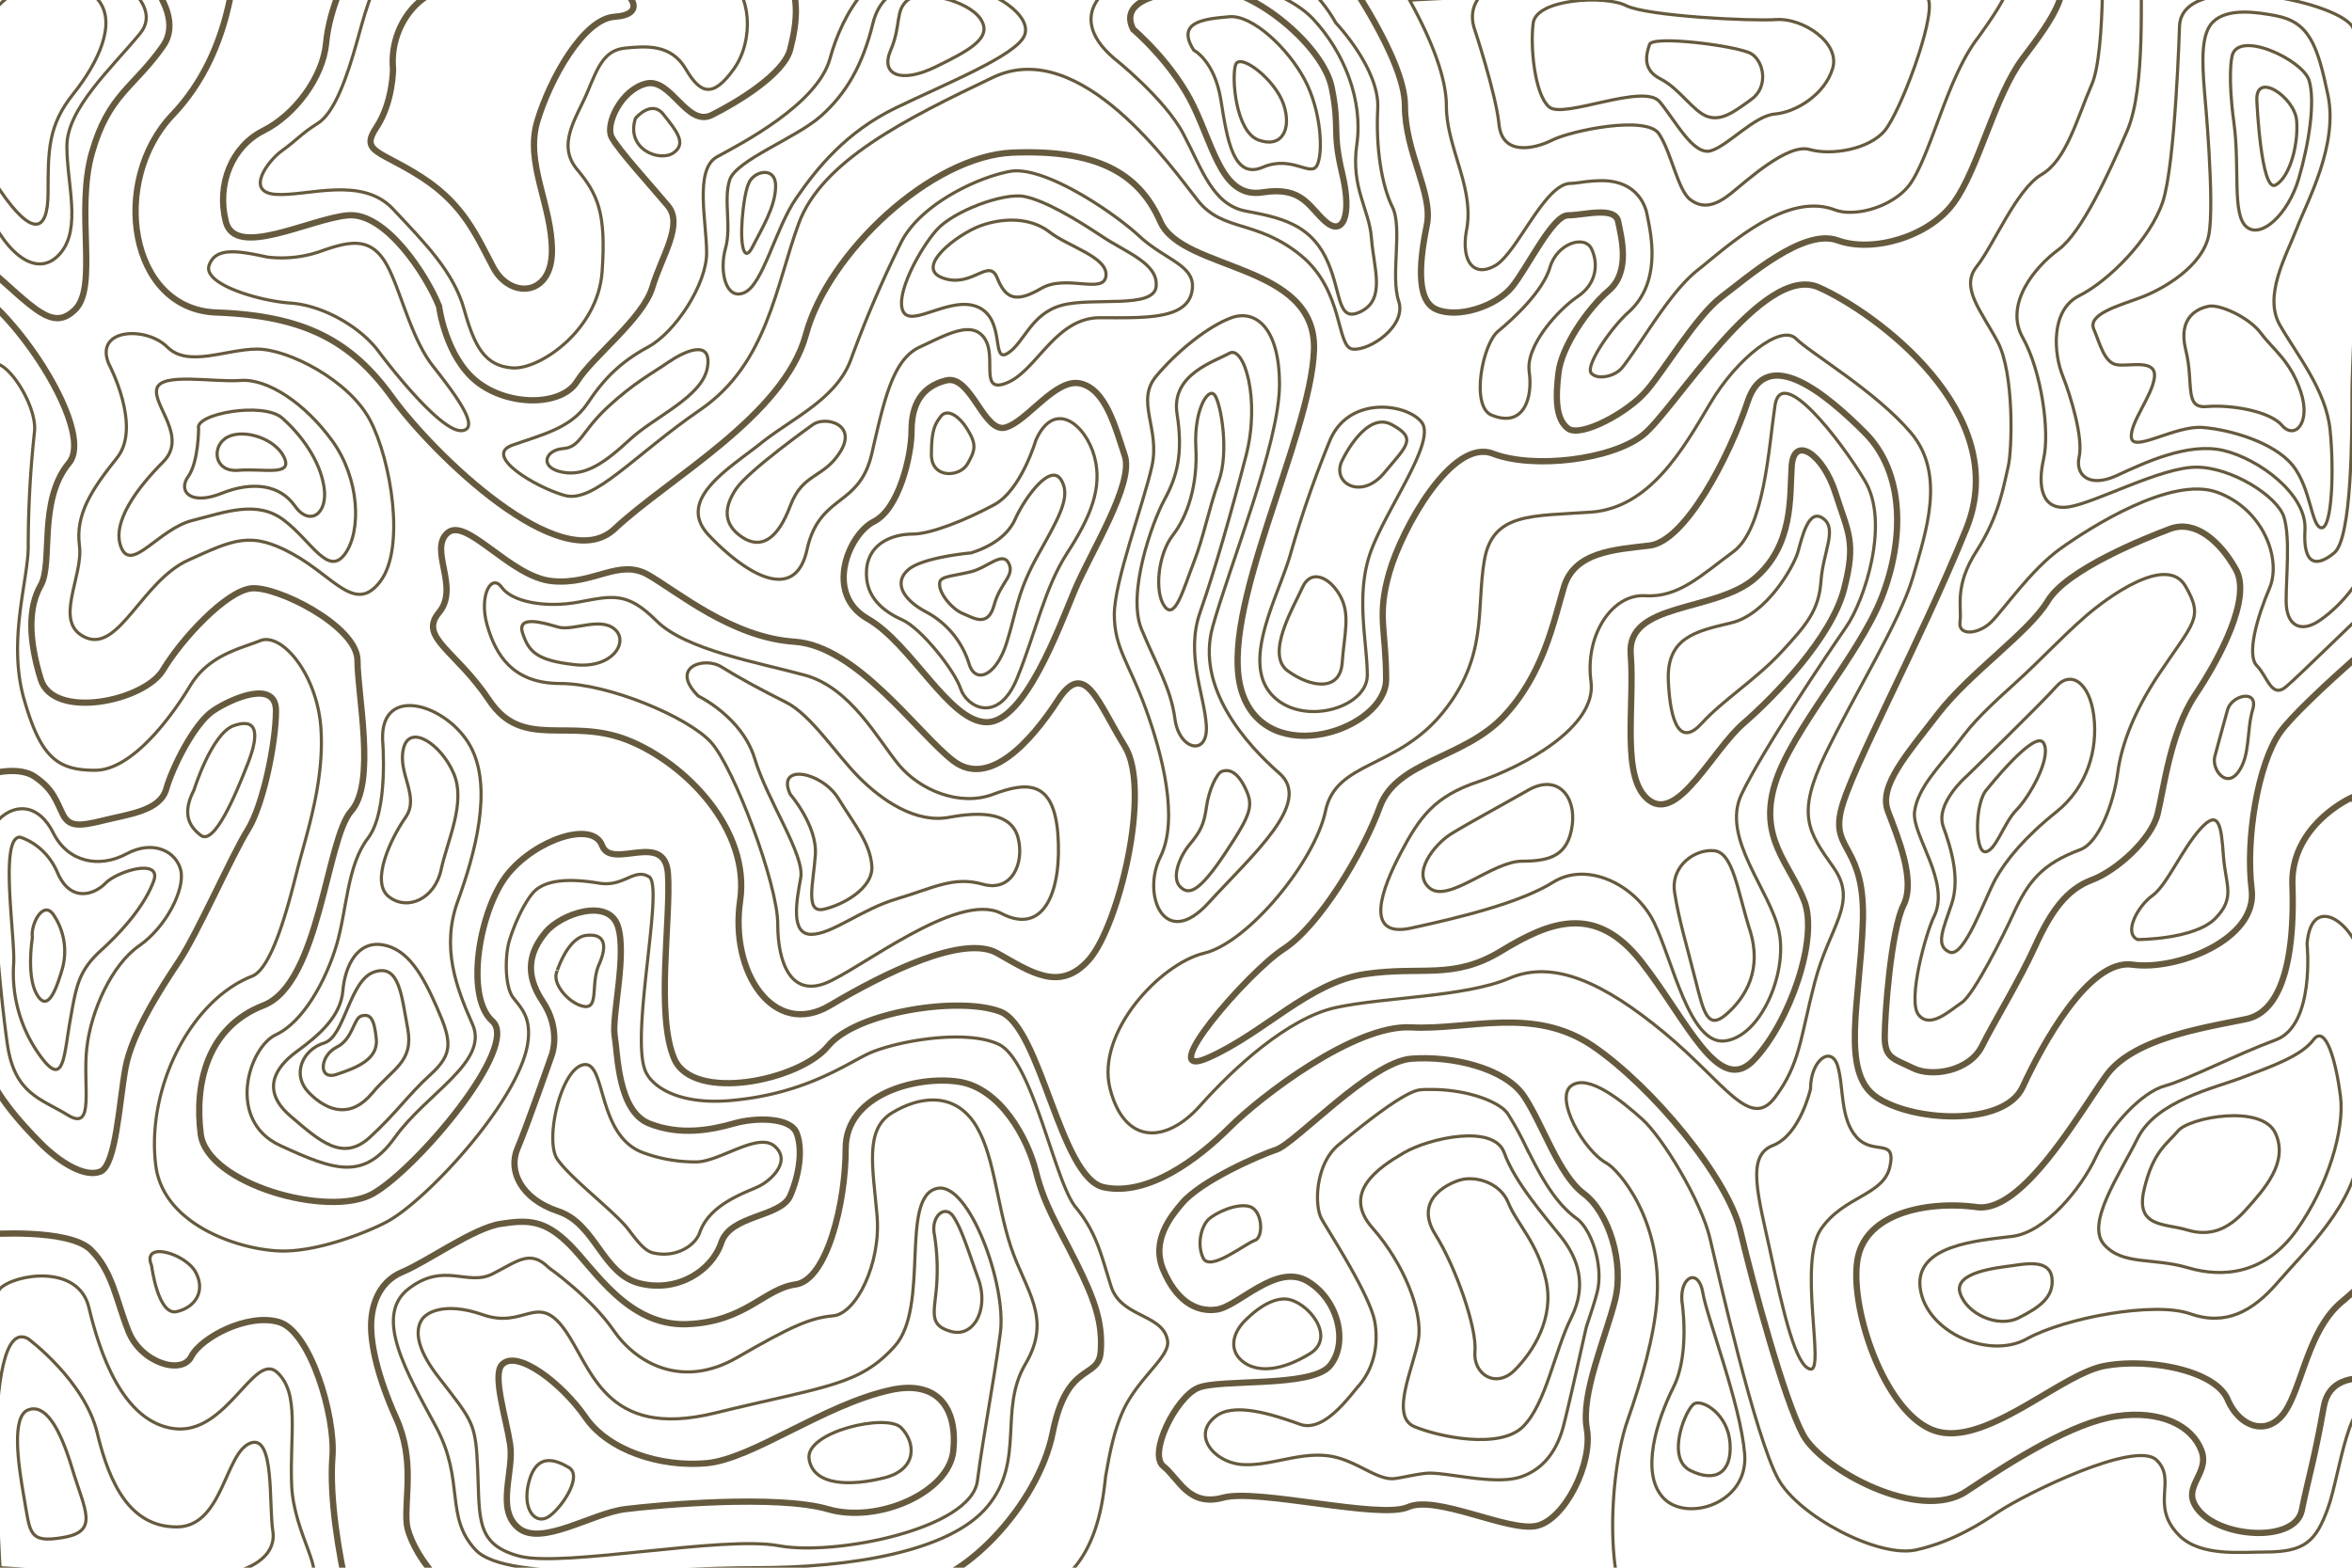 <svg xmlns="http://www.w3.org/2000/svg" xmlns:xlink="http://www.w3.org/1999/xlink" viewBox="0 0 750 500"><defs><style>.cls-1,.cls-2,.cls-4,.cls-5{fill:none;}.cls-2{opacity:0;}.cls-3{clip-path:url(#clip-path);}.cls-4,.cls-5{stroke:#665a3e;stroke-miterlimit:10;}.cls-4{stroke-width:2px;}</style><clipPath id="clip-path"><rect class="cls-1" width="750" height="500"/></clipPath></defs><g id="Слой_2" data-name="Слой 2"><g id="BACKGROUND"><rect class="cls-2" width="750" height="500"/></g><g id="OBJECTS"><g class="cls-3"><path class="cls-4" d="M76-25.33c-.67,12-1,41-21,62s-14,62,14,63,43,9,56,27,54,58,71,42,54-36,61-62,40-57,66-58,40,6,47,22,50,13,49,41-31,84-23,109,46,12,46-4-3-20,1-34,20-43,33-38,38,2,48-6,38-55,56-47,62,40,47,77-37,77-40,90,8,11,7,36-7,47,4,55,41,10,47-3,21-41,35-39,40-8,38-24,2-40,9-50,44-41,44-41v-229s-295.37,7.92-501,11c-45.27.68-80.2-18.12-112.67-18.67C111.29-44.77,76.67-37.33,76-25.33Z"/><path class="cls-4" d="M-18.67,90C-6,82.67,32,135.67,22,147.67s-5,32-9,39-4,17,0,30,33,7,39-3,20-25,28-26,34,12,34,23,6,39-2,48-10,55-28,62-22,25-20,41,41,27,55,19,47-47,38-55-4-36,5-47,27-17,30-9,20-5,21,9-4,45,2,59,40,7,49-4,42-16,55-11,19,53,33,56,30-9,40-19,40-33,58-32,39-7,58,6,43,42,47,59,14,54,20,65,37,28,52,18,34-22,48-24,24,3,27,11-8,12,0,20,30,9,32-1,4-16,7-33,30-5,30-5v103H-30S-31.33,97.34-18.67,90Z"/><path class="cls-5" d="M352.66,470.28c.87-4.52,2.43-15.45,7-23.28,5.19-8.9,13.37-14.73,12.66-19.33-1.33-8.67-14.8-7.35-18-17.34S349.81,393.28,343,385s-13.7-47-24.67-52-34-.67-42,3.33S255.67,349,233,351c-16.28,1.44-25-4.21-27.19-9.39-4.9-11.43,6-58.95,1.19-61.94s-8,3.33-16,2S173.83,280,169.74,285c-3.05,3.73-6.07,10.67-7.4,15.33s-1.39,14.39,1.3,17.86,5.55,6.15,4.78,13.56c-1.88,18-31.34,50.1-44.46,57.6C119.33,392,103,399,90.34,399s-38.22-7.74-40.67-27.33C46.59,347,60.82,319,80.38,311.35c6.48-2.53,11.6-22.74,14.35-33.6,2.9-11.48,8.76-28.22,7.61-45.42s-12.47-30.71-19.34-28S66.48,209,60.58,218.81s-18.47,26.86-30.24,26.86c-12,0-17.34-4-22.67-22.67S9,185.1,9,174.33a340.69,340.69,0,0,1,2-36.66c.94-8.76-9.95-24.92-14-21.13S-19.6,536.67-19.6,536.67s254.47-5.89,348.6-28.34C351.19,503,351.89,474.27,352.66,470.28Z"/><path class="cls-4" d="M104,13.67c-1,11-10,23-20,28s-15,17-12,29,27-1,39-2,25,19,29,29c0,0,2,16,12,24s27,8,32,0,21-20,24-30,10-20,5-26-16-18-18-22,3-15,11-17,13,14,21,10,23-13,25-21,4-19-4-28-123.33-7.67-130-4S105,2.67,104,13.67Z"/><path class="cls-4" d="M176,336.33s3-8-3-17-4-16,1-22,20-11,23-2-2,29-1,35,1,24,11,28,20,2,27,0,18-2,20,3,1,13-2,20-19,6-22,15-14,16-26,13-14-19-26-23-16-13-13-20S176,336.33,176,336.33Z"/><path class="cls-5" d="M211.67,400a14.87,14.87,0,0,1-3.42-.41c-2.57-.61-4.68-3.26-7.92-7.53-4.14-5.46-18.66-16.43-22.66-22.43s1.14-28.76,8.42-30.05,4.1,22.42,18.84,28a48,48,0,0,0,17.08,3c7.45,0,19.66-9.64,25-5s-.84,10.62-4.75,12.64-15.81,5.45-19.12,14.86C222,396.5,217.54,400,211.67,400Zm-34-90.37S181,299,187,298.33s6.67,3.34,4,9.34,0,14-4.66,13.33S175.67,313.67,177.67,309.67Z"/><path class="cls-4" d="M428-9.33s20,28,20,43,9,28,7,38-4,24,3,27,19-1,24-7,13-23,18-23,15-3,16,2,4,16-3,22-15,18-16,26-1,15,3,18,19-5,25-12,16-24,24-30,26-22,37-18,29-1,37-12,13-34,22-46,20-26,6-32S427-10.33,428-9.33Z"/><path class="cls-5" d="M507.41,119c-1.93-2.31,6.1-14.24,11.86-19.41,10.35-9.29,7.41-23.85,6.16-30.06-.08-.4-.15-.78-.22-1.12-.48-2.53-3-10.8-14.55-10.8a51.62,51.62,0,0,0-6.58.55c-1.2.16-2.56.33-3.2.33-8.38,0-17.12,22.37-24.21,26.28s-10.8-1.88-9-11.5c1.44-7.53-.8-15-3-22.23-1.7-5.66-3.45-11.52-3.45-17.25,0-10.19-6.08-23.54-11.73-33.75,32.06-1.7,107.69-4.83,156-4.83,26.67,0,33,1,34.28,1.35l.21.11c-.79,3.57-6.26,11.2-9.31,15.45L630,13c-5.18,7.23-8.81,17-12.33,26.4-2.74,7.36-5.58,15-8.5,19.17-3.61,5.21-11.87,9.14-19.2,9.14h0a13.75,13.75,0,0,1-4.83-.76,19.09,19.09,0,0,0-6.82-1.22c-12.11,0-25.13,10.71-33.74,17.79-1.2,1-2.27,1.87-3.2,2.6-6.12,4.8-12.25,13.92-17.67,22-2.46,3.65-4.79,7.11-6.46,9.15C515,120.09,509.34,121.29,507.41,119Z"/><path class="cls-5" d="M470,8.67s7,21,8,31,11,8,17,5,30-8,34-2,6,18,10,21,8,2,13-2,18-16,25-14,19,0,24-6S617,6.33,615,0,484.5-8.33,478.5-5.83,468,1.67,470,8.67Z"/><path class="cls-5" d="M488.9,7.36c-1,7.81.51,22.87,5.1,26.77s30.13-7.81,35.24-1.67S540,49.75,545.58,48.08,559.36,36.92,566,36.36s15.83-6.13,18.38-14.5-9.7-16.18-17.87-15.62-41.36-1.11-48-4.46S489.92-.45,488.9,7.36Z"/><path class="cls-5" d="M526,14.17c-1,3-2.5,8,3.5,11s10.5,10.5,15,12,8.5-1.5,14-5.5,4-12,0-14.5S527,11.17,526,14.17Z"/><path class="cls-4" d="M653,191.67c-6,10-25,23-35,36s-19,23-16,31,9,22,5,30-6,35-6,42,3,7,9,10,18,1,22-7,12-21,17-32,10-18,18-21,19-13,21-21,4-26,12-38,18-31,13-40-13-16-21-13S659,181.67,653,191.67Z"/><path class="cls-5" d="M611.81,323.7c-3.71-4.54,2.4-26.37,4.86-31.28,5.53-11.05-7.07-26-6.17-33.51s8.27-14.9,12.62-20.46c1.09-1.4,2.21-2.83,3.34-4.31,4.2-5.45,10.57-11.23,16.73-16.81,7.44-6.75,14.34-14.22,21.63-20.58s26.1-20.1,32.06-9.82,2.63,11.44-8.5,28.14c-7.25,10.87-11.78,21.59-13.09,31.41s-6,22.3-11.95,24.51c-12.14,4.55-16.57,10-21.42,20.64-2.83,6.21-12.44,25.52-16.36,28.14S615.52,328.24,611.81,323.7Z"/><path class="cls-5" d="M627,247.67s-10,8.66-7.33,16,5.33,16.66,2.66,24.66-5.33,13.34-.66,15.34,11.33-17.34,14.66-23.34S645.67,267,655.67,259s13.33-20,12-30.67-7.33-14.66-12-9.33S627,247.67,627,247.67Z"/><path class="cls-5" d="M633.67,251.67s15.33-19.34,18-14.67S647,254.33,643,258.33s-6.67,13.34-10,13.34S629.67,255.67,633.67,251.67Z"/><path class="cls-5" d="M681.67,299.67s18,0,24.66-6.67,3.34-10.67,2.67-20-1.33-15.33-7.33-8.67-10.67,18-15.34,21.34S677,297.67,681.67,299.67Z"/><path class="cls-5" d="M706.33,241s2.67-10,4-14.67,10-6.66,8,0-.66,14.67-4.66,20S705,245,706.33,241Z"/><path class="cls-5" d="M640.33,149c-1.33,5.33-2.66,15.33-10,26.67s-4.66,18-5.33,22.66,6,4,10,0,12.67-16.66,22-23.33,35.33-23.33,50-18,20.67,21.33,16.67,30.67-7.34,21.33-4,24.66S724.33,223,729,219s17.33-16.67,26.67-25.33,6.66-25.34,6.66-40.67V-22.33h-92S671.67,16.33,667,27s-8,24-16,28.67S635.67,78.33,630.33,85s1.34,14,6.67,24S641.67,143.67,640.33,149Z"/><path class="cls-5" d="M683-10.33c-.67,8,1.33,38-4.67,52s-14.66,32.66-22,38S639,97,645,107.67s8.67,30,6.67,38.66-.67,16.67,8,15.34S689,149,700.33,149s26,9.33,28,16,.67,18.67.67,26.67,4.67,10,10,6.66,15.33-12.66,17.33-24.66,0-181.34,0-181.34S683.67-18.33,683-10.33Z"/><path class="cls-5" d="M695,8.33s-1.33,44-5.33,56-17.34,25.34-26.67,30-8,18.67-5.33,25.34,6.66,20,5.33,26,3.33,10,12,6,22.67-10.67,34-8,26.67,14,26,25.33,3.67,12,9.33,7.33S750,138.33,750,125s5.67-108.33,0-116.67S695.67-9.67,695,8.33Z"/><path class="cls-5" d="M703,29.67S706.33,65,704.33,75s-14.66,17.33-22,20-16.66,5.33-14.66,10S671,115.67,675,116.33s12.67-2,12,4-8,14.67-7.33,19.34,14-4,22.66-3.34S725,141,731,148.33s6,20,9.33,20,4-18.66,2.67-31.33-10.67-24-16-33.33,2-22,5.33-30.67,13.34-26.67,10-42.67S736.33,7,725.67,5c-5.92-1.11-15.33-2.6-20,2C701.91,10.7,702.11,19,703,29.67Z"/><path class="cls-5" d="M711.67,18.33s-1.34,6,.66,20.67-.66,29.33,4,33.33S729.67,68.33,733,57s5.33-24.67,3.33-31.33S713,9,711.67,18.33Z"/><path class="cls-5" d="M719.67,32.33s1.33,29.34,6,26.67,7.33-13.33,6.66-20.67S719,22.33,719.67,32.33Z"/><path class="cls-5" d="M704.33,97.67c-3.33.66-10,3.33-7.33,14s-.67,18.66,6.67,18,20,1.33,24,6,9.33-.67,6-10.67S725,111.67,721,106.33,707.67,97,704.33,97.67Z"/><path class="cls-4" d="M750,254.33s-19.67,8.67-19,28-2,40-14.67,42.67-36,6-44.66,18S645,387,630.33,385s-35.33,1.33-38,16.67S601,451,617,456.33s40-18,54-20.66,35.33,1.33,39.33,10.66,13.34,12,18.67,3.34,7.33-26,18-34.67a135.78,135.78,0,0,0,19.33-20S755.67,256.33,750,254.33Z"/><path class="cls-5" d="M735.67,301s2.66,26-10,30.67-28,12.66-35.34,14.66S673,359,668.33,369s-16,24-26.66,25.33S610.33,397,612.33,411s22,22.67,34,16,40.67-12,52-8,20-.67,28-10,25.34-25.33,26-42.67,3.67-48.66.67-60.66S737,285,735.67,301Z"/><path class="cls-5" d="M737.67,331.67c-4,5.33-14,8.66-22.67,12S687.67,351,681.67,363,665,390.33,671,397s15.33,4,26.67,7.33,24.66,2,34.66-12,15.34-32,14-42.66S741.67,326.33,737.67,331.67Z"/><path class="cls-5" d="M641.67,403.67c-4.67.66-18.67,2-16.67,8.66s12,11.34,18.67,8,11.33-6.66,10.66-12.66S646.33,403,641.67,403.67Z"/><path class="cls-5" d="M694.53,360.68c-3.6,4.31-7.94,6.46-10.82,18.67s6.49,10.77,13.71,12.93,13,0,18.77-6.47,13.71-15.08,9.38-24.41S698.14,356.37,694.53,360.68Z"/><path class="cls-5" d="M757.67,449c-8.67-6.66-11.48,21.37-15.34,32s-7.35,14-20,14c-7.8,0-20.63,1.51-27.4-5.26-9.58-9.58-.59-17.63-7.26-24.07S646.23,476.18,637,482.33c-4.69,3.13-14,9.34-26,12s-37.52-10.78-44-22.66c-7.41-13.58-19.19-65.91-21.73-76.71-2.77-11.75-14.94-32-21.6-38S506.33,342.33,501,346.33,505,367,512.33,371c3.65,2,18,18,16,44-.87,11.36-4.91,25.43-9.4,38.21-5.79,16.48-8.23,56.79,4.74,67.12S761,536.67,761,536.67,766.33,455.67,757.67,449Z"/><path class="cls-5" d="M536.33,415s2.67,16.67-2.66,27.33-10.67,27.34-3.34,35.34,27.34,2,26-14-12-43.34-13.33-51.34S535.67,407,536.33,415Z"/><path class="cls-5" d="M540.33,447.67C537.67,449,531,465,539,469s13.33.67,12.67-8.67S543,446.33,540.33,447.67Z"/><path class="cls-4" d="M377,383.67c6-7,24-15,30-17s30-28,43-29,30,3,36,12,11,25,19,31,13,22,10,34-11,30-9,41-7,29-16,31-32-10-41-6-48-6-59-3-14-6-19-10,4-22,11-25,36,0,42-7,3-21-7-27-22,8-29,9-13.13-3.33-17.07-12.67S373.42,387.84,377,383.67Z"/><path class="cls-5" d="M400.1,395.63c2.93-.93,2.52-9.57-1.6-10.8s-10.94,2-13.16,4.11-3.82,7.89-1.65,12.34S397.18,396.57,400.1,395.63Z"/><path class="cls-5" d="M485.06,471c7.94-2.71,11.75-9.55,13.46-16.07,2.45-9.42,7.08-31,7.42-32,1.31-3.93,2.55-7.64,3.34-10.72,2.17-8.4-1.83-20.18-6.51-23.57-7.28-5.29-11.83-14.28-16.23-23a98.88,98.88,0,0,0-5.79-10.48c-2.55-3.7-12.62-7.69-24.45-7.69-1.15,0-2.27,0-3.35.12-5.28.39-19.89,12.42-26.12,17.55-7.29,6-7.7,18.79-5.61,23.19,1.35,2.85,15.69,24.41,17.2,33.41,1.29,7.71-.63,15.14-5.27,20.38-2.93,3.31-10.94,14.83-18.52,12.16S394,447,387.78,451.67c-8.08,6.08-.43,14.86,8.39,15.43s18-4,27.41-2.77c8.34,1.08,14.73,7.3,20.36,7.3,2,0,8.7-1.79,12-1.79C462.58,469.84,477.11,473.75,485.06,471Z"/><path class="cls-5" d="M396.33,421.91s7.34-8.33,14-7.57,16,12.12,7.34,17.42-16,6.06-20.67,3S392.33,426.46,396.33,421.91Z"/><path class="cls-5" d="M447.67,367.67c-8,4.66-20,12.66-10,24s16,26.66,14.66,35.33S443,451.67,451,455s27.33,7.33,34.67,0,10-24,15.33-34.67,2-19.33-3.33-26S483,377,479.67,367.67,455.67,363,447.67,367.67Z"/><path class="cls-5" d="M465.67,376.33c-4.67,1.34-14.67,6.67-8,17.34s13.33,30,12.66,37.33S477,443,483,437s12.67-16.67,10-28.67-9.33-18-12-24.66S470.33,375,465.67,376.33Z"/><path class="cls-4" d="M20,259.67c2,4,5,4,13,2s18-3,20-10,9-21,15-25,20-10,20,0-4,30-9,38-16,33-22,42-15,23-17,34-3,31-8,33-13-3-19-9-17-18-18-27-1-90-1-90,11-4,17,0S18,255.67,20,259.67Z"/><path class="cls-5" d="M61.84,252s5.66-18.1,12.7-20.56,8.51,1.75,4.52,12-10.72,26.2-15,23S58.27,258.9,61.84,252Z"/><path class="cls-5" d="M0,261c5-4.67,12.34-4.67,17,4.67S31.67,277,40.34,272.33s16-.66,17.33,5.34-4.67,18-13.33,24S29,322.33,27.67,334.33s2.67,26.67-6,21.34S4.67,349,2.34,333-5,265.67,0,261Z"/><path class="cls-5" d="M6.34,267s8,2,12,11.33,11.33,7.34,15.33,3.34,18-8,15.33-.67-9.33,15.33-16.66,22-8,11.33-10,22.67S20.34,347,13,337a44.77,44.77,0,0,1-8.66-29.33C5,299.67-.33,267,6.34,267Z"/><path class="cls-5" d="M10.34,299s-2,12,1.33,18,6-.67,8-7.33a20.79,20.79,0,0,0-2.67-18C13.67,287,9.67,295,10.34,299Z"/><path class="cls-4" d="M-4,393.67s26-2,33,5,8,16,12,26,17,14,20,8,18-14,28-11,18,30,17,43,2,31,5,44H-8Z"/><path class="cls-5" d="M0,411c4.67-4.67,25-8,28.34,6S39,453.67,55.67,455.67,81,431,88.34,437.67s4,20,4.66,36,12,29.33,4.67,30.66S0,500,0,500-4.67,415.67,0,411Z"/><path class="cls-5" d="M9,427s18,13.33,22,30,10.67,30,25.34,30,15.33-23.33,23.33-26.67,6,19.34,7.33,28-8.66,13.34-18,14-69.33,0-69.33,0S-6.33,418.33,9,427Z"/><path class="cls-5" d="M9,449.67c5.34-2,10,5.33,14,18.66s8.67,20-2.66,22S9.67,489,7.67,477.67,3.67,451.67,9,449.67Z"/><path class="cls-5" d="M48.34,403.67s2,16,8,14.66,9.33-6.66,6-12.66S45,395.67,48.34,403.67Z"/><path class="cls-4" d="M118.34,423c0,6,2,16,8,29.33s2.66,25.34,3.33,33.34S143,513,158.34,513s116-7.33,132-7.33S331,480.33,335.67,457s14.67-16.67,15.33-26-2-16.67-8-28.67-10-18-12.66-28.66S319,347,305.67,345s-36,4-36,21.33-6,42-16,43.34-16,12-34.67,12.66S189.67,405,181.67,397s-13.33-8-22-6.67-23.33,12-31.33,15.34S118.34,417,118.34,423Z"/><path class="cls-5" d="M175,404.33s13.34,9.34,20.67,20S217.67,443,235,433s23.34-12.67,30.67-13.33,15.33-16.67,14-32-4-27.34,4.67-32.67,19.33-6.67,26,2.67,7.33,26,12,40S335.67,420.33,327,435s0,30.67-12,45.33S271,500,241,500s-79.33,5-89.33-5.67-3.33-22-12.67-39.33-20-35.33-8.66-44,18.66-.67,26.66-4.67S169,398.33,175,404.33Z"/><path class="cls-5" d="M299,379c10-1.9,22,30.67,20,46s-5.33,32-7.33,47.33-45.33,24-63.33,20.67-68.67,7-82.67,3.33S153,484.33,152.34,469s-1.34-15.33-12.67-30-4-19.33-4-19.33,5-5,18.33-.34S171.33,412,180,424s12.67,35.33,48,26.67,46-8.67,57.33-21.34S286.67,381.33,299,379Z"/><path class="cls-4" d="M160,435.33c-3,3.44,1.33,16.67,2.67,25.34s-4.67,20.66,2.66,26.66,23.34-4.66,34-6,48.67-4.66,64.67,0,38.67-5.33,40-18.66-4.81-22.66-20-19.34c-21.33,4.67-44,22-58.67,23.34s-31.33-4-38.66-14.67S164.67,430,160,435.33Z"/><path class="cls-5" d="M258,465.33c1.33,8.67,13.34,8.67,24,6s10-11.33,5.33-16S256.67,456.67,258,465.33Z"/><path class="cls-5" d="M181.33,468c-4.38-2.55-10.18-4.6-12.64,4.5s2.27,14.38,6.73,10.9S185.72,470.55,181.33,468Z"/><path class="cls-5" d="M298,394a70.22,70.22,0,0,1,.67,16c-.67,8.67-2.67,12.67,4.66,14.67s12-7.34,8.67-16.67-5.33-16-8-20S296.67,388,298,394Z"/><path class="cls-5" d="M411.33,177.34c-4,13.33-15.33,33.33-6,44S436,226,436,215.34s-4-26,1.33-40,20.67-34.67,16-40.67S430,126,424,140.67A344.4,344.4,0,0,0,411.33,177.34Z"/><path class="cls-5" d="M415.33,187.34c-2.66,6-12,21.33-4.66,26.66s16.66,6.67,17.33-2.66,2.67-15.34-.67-21.34S418,181.34,415.33,187.34Z"/><path class="cls-5" d="M428.18,146.48s7.38-15.5,15.59-11.07,4.92,6.64-2.46,15.5S424.08,153.86,428.18,146.48Z"/><path class="cls-5" d="M477.69,105.66c5-4.09,14.36-12.83,16.57-20.42s11.05-10.49,13.26-5.83,1.65,11.08-4.43,15.17-16.66,15.56-15.46,24-1.8,18-12,13.82C468.88,129.61,472.72,109.74,477.69,105.66Z"/><path class="cls-5" d="M426,7.34S440,22,439.33,34.67,440.67,59.34,444,66s-.67,22,2,30-9.33,16-14.67,15.34-2.66-18.67-16.66-30S390,74,382,64s-37.33-52.67-65.33-39.33-54.67,26.67-62,46.67-10,44.66-31.34,59.33-34,30-43.33,27.33-26-12.66-16.67-16,18.67-5.33,24-13.33,10.67-13.33,19.34-18,18.66-20,18.66-30S221.33,54,228.67,50s32-16.66,36-31.33,14-31.33,32-32.67,58.66-2.66,78-3.33S414.67-12.66,426,7.34Z"/><path class="cls-5" d="M202.64,37.73s5.1-6.13,8.93-1.23,7.65,9.19,3.19,12.25S199.45,47.53,202.64,37.73Z"/><path class="cls-5" d="M355.33,18.67s16,12.67,22,24,9.34,22.67,20,24.67,20,4,25.34,14.66S426,103.34,434,99.34s4-14,3.33-23.34-6.66-16-4.66-30-4-29.33-14-40S381.33-10.66,368-9.33,338,4,355.33,18.67Z"/><path class="cls-4" d="M361.33,9.34S374,20,380.67,34s9.33,29.34,22,27.34,14.66,4.66,20,9.33,8.66-1.33,5.33-15.33-.67-14-3.33-27.34S400-3.33,387.33-3.33,356-1.33,361.33,9.34Z"/><path class="cls-5" d="M380.67,16s6.66,3.34,8.66,16,4,25.34,13.34,21.34S418,56.67,420,52.67s1.33-17.33-4-27.33-16.67-20.67-24-20S374.67,6.67,380.67,16Z"/><path class="cls-5" d="M394,20.67c-1.33,4,0,21.33,7.33,24s10.67-3.33,8-11.33S395.33,16.67,394,20.67Z"/><path class="cls-5" d="M213.11,115.53c-5.14,3.56-10.88,6.48-19.32,14.3s-8.62,12.83-14.27,13.25-7.74,6-.28,7.5,13.9-3.24,21.68-10.46,23.05-13.54,24.65-22.88S218.26,112,213.11,115.53Z"/><path class="cls-5" d="M232.65,57.47c-2,6.41.67,14.74-1.32,21.79s0,16.66,6,14.09,9.93-20.5,16.55-30.11,15.89-21.15,31.78-28.84S324,17.74,326.67,11.34s-9.93-14.74-21.18-16S281.65-6,278.34,7.49,269.73,29.92,261.79,37,234.64,51.06,232.65,57.47Z"/><path class="cls-5" d="M289.47,0c-4.14,3.34-2,8-5.45,16s3.41,10.67,14.31,5.34S316.73,12,312.64,6,293.61-3.33,289.47,0Z"/><path class="cls-5" d="M238.67,58.67s-1.34,2.67-2,11.33.66,14,3.33,8.67,7.33-12.67,7.33-19.33S240,54.67,238.67,58.67Z"/><path class="cls-5" d="M85.33,82a38,38,0,0,0,17.34-2c9.33-3.33,15.33-4,20,3.34s8,24,15.33,33.33,15.33,20,9.33,20.67S126.67,120,120.67,112s-18-14.66-28-15.33-28-6-26-12S76,80,85.33,82Z"/><path class="cls-5" d="M90,48c-4.67,3.34-12,13.34-2,14s27.33-6,37.33,4.67,19.34,20,22.67,32,6.67,18,15.33,18.67,27.34-12,28.67-30.67S190.67,62,184,54s0-16.66,3.33-24.66,5.34-13.34,12-14S214,14,218.67,22s8.66,9.34,15.33,0,5.33-24.66-2-28.66-42.67-2-53.33-3.34-48.67-3.33-54,0S117.33.67,114,12.67,106.67,36,101.33,39.34,94.67,44.67,90,48Z"/><path class="cls-4" d="M125.33,22s0,10.67-5.33,18.67,1.33,7.33,14.67,16S152,75.34,157.33,85.34,176,94.67,176,80s-8.67-28-4.67-41.33S186,6,196,5.34s6-7.34-.67-10S154-2,144.67-3.33,124,7.34,125.33,22Z"/><path class="cls-5" d="M34.67,116s10.66,20,2.66,30-13.33,18-12,28-8.66,24.67,2,29.34,18-18,32.67-24.67,20-9.33,33.33-2,20,19.33,28,8.67S124.67,146.67,118,134s-26-22.66-36-22.66-22,6-28.67-.67S30,104.67,34.67,116Z"/><path class="cls-5" d="M50,124c-1.33,5.34,10,15.34,2,23.34s-16.67,19.33-13.33,27.33,12-6,22.66-8.67,20.67-6.66,29.34,0,14,18,19.33,10.67,4.67-24-4-36-20.67-20-29.33-19.33S51.33,118.67,50,124Z"/><path class="cls-5" d="M63.33,136.67s0,10.67-3.33,15.33.67,9.34,10.67,5.34,18.66-2.67,23.33,4,10.67,2.66,9.33-6S96,138.67,90,133.34,62,132,63.33,136.67Z"/><path class="cls-5" d="M72.67,139.34C67.33,142,68,150.67,76,150s17.33,2,14.67-4S78,136.67,72.67,139.34Z"/><path class="cls-4" d="M35.33-18.66s26,20,16.67,33.33S34.67,30,29.33,48.67s2,42.67-5.33,50S10.67,98-4,85.34s-23.33-44-20.67-62.67S-13.33-19.33,2-24.66,35.33-18.66,35.33-18.66Z"/><path class="cls-5" d="M27.33-13.33S54-.66,44.67,10.67s-23.34,24-23.34,36,4.67,26-2,34-16.66,2-24-14.67S-17.33,11.34-6-2.66,20.67-16.66,27.33-13.33Z"/><path class="cls-5" d="M-6,13.34C-7.33,22-10,46,0,60.67s15.33,14,15.33.67,0-21.34,8-31.34,14-22.67,8-30-12.66-10.66-22-5.33S-4.67,4.67-6,13.34Z"/><path class="cls-5" d="M122,236s2,22.67-4.67,31.34-6.66,22.66-10,34S96.67,326,88,330s-16,27.34,1.33,35.34S116,376.67,126,362.67s30-24,24.67-36-10-24.67-4.67-39.33,11.33-36,4-49.34S121.33,218,122,236Z"/><path class="cls-5" d="M109.33,316c-.66,8-7.33,14-14.66,19.34S83.33,348,92.67,356s16.66,14.67,25.33,6.67,12-13.33,19.33-20,6.67-10.67,2-21.33-9.33-18.67-17.33-20S110,308,109.33,316Z"/><path class="cls-5" d="M119.33,310c-8,2.67-9.33,20.67-16,22.67s-10.66,10-4.66,16,13.33,8,20,0S132,338.67,130,328,127.33,307.34,119.33,310Z"/><path class="cls-5" d="M115.33,324c-2.66.67-2.66,7.34-8,10s-6,10.67,0,8.67S120.67,338,120,331.34,118,323.34,115.33,324Z"/><path class="cls-5" d="M128.67,238.67c-2,8,5.33,15.33.66,22S118,281.34,124,286s14.67.67,16.67-8.66,8-21.34,4-30.67S130.67,230.67,128.67,238.67Z"/><path class="cls-4" d="M142.67,170c-6,5.34,4,17.34-2.67,25.34s5.33,12,16,28,25.33,5.33,44,12.66,39.33,28.67,36,51.34,10.67,44,28.67,33.33S307.33,298,318,304s20,12.67,29.33,2,20-54,11.34-68S346,210,337.33,223.34s-22,28-33.33,19.33-30.67-36.67-50.67-38-37.33-16-46.66-21.33-17.34,3.33-30.67,2S148.67,164.67,142.67,170Z"/><path class="cls-5" d="M155.33,199.34c2.67,9.33,8,18.66,23.34,18.66s40.66,10.67,48,18.67S248,282,248,294.67s4.33,23,15,19,42.33-29.67,56.33-22.33,19.34-8,18-25.34-10-16.66-20.66-12.66-23.34-1.34-30-9.34-15.34-24.66-30-28.66-38-8-47.34-17.34-14-8-24.66-6-21.34,0-24.67-4.66S152.67,190,155.33,199.34Z"/><path class="cls-5" d="M166.67,202c2,6,4.66,8.67,16.66,10s17.34-7.33,12.67-11.33-13.33.67-18-.67S164.67,196,166.67,202Z"/><path class="cls-5" d="M222.67,222s14,6.67,18,20,16,30.67,14.66,38-3.33,18,3.34,18,16-8,27.33-11.33,18-7.33,27.33-4.67,13.34-6.66,11.34-14.66-11.34-8.67-22-6.67S281.33,255.34,274,248s-15.33-20-23.33-24-15.34-8-20.67-11.33S213.33,212.67,222.67,222Z"/><path class="cls-5" d="M252,253.34s8.67,10,8,19.33-3.33,18.66,2.67,17.33,16-6.67,15.33-14-5.33-12.66-10.67-21.33S247.33,243.34,252,253.34Z"/><path class="cls-4" d="M290.67,137.34c0,8-4,25-12,29s-16,23-2,31,26,33,38,33,23-30,28-42,19-34,16-43-6-21-14-23-17,12-24,14-11-17-19-15S290.67,129.34,290.67,137.34Z"/><path class="cls-5" d="M300,132.8c-1.82,2.42-3,4.24-3,12.14s9.11,7.28,11.53,3,3-6.07,0-10.93S301.86,130.37,300,132.8Z"/><path class="cls-5" d="M330.33,140.34s-4.66,16-13.33,20.66-20,9.34-26,9.34-14,2.66-14.67,11.33,5.34,13.33,11.34,16,16.66,16,18.66,22,12,11.33,18-3.33,8.67-28.67,16-40,11.34-20.67,8.67-30.67S336.33,127,330.33,140.34Z"/><path class="cls-5" d="M309.67,176.34s-15.34,1.33-20,5.33S287.67,191,295,195a28.27,28.27,0,0,1,14,16.67c2,6.67,8.67,4,12-6.67s3.33-16,10-28,10.67-18.66,7.33-24-11.33,5.34-14.66,12.67S311.67,175.67,309.67,176.34Z"/><path class="cls-5" d="M299.67,185.67c-.67,3.33,4,8.67,7.33,10s8,4.67,10-2.67,6.67-9.33,4.67-13.33-6.67,1.33-12,2.67S300.05,183.73,299.67,185.67Z"/><path class="cls-5" d="M271.33,114.67c-4.66,12.67-18.66,18.67-28.66,26.67s-27.34,18-16.67,29.33,27.33,22.67,31.33,4.67S274,162,278,144.67s6.67-30,15.33-34S310,102,314,108s-2,18,7.33,14,15.34-20.66,29.34-20.66,27.33.66,29.33-8-8-10-16.67-18S332.67,52.67,322,54.67s-28.67,10.67-34.67,22.67A370.2,370.2,0,0,0,271.33,114.67Z"/><path class="cls-5" d="M259.33,135.34S238.67,150,234.67,156s-4,11.34,2,15.34,11.33.66,15.33-10,10.67-8.67,16-17.34S263.33,132.67,259.33,135.34Z"/><path class="cls-5" d="M298.67,73.34c-5.34,6-13.34,20.66-10.67,26S303.33,94,312,98s4,18,9.33,14.67,7.34-12.67,17.34-15.33,29.33,1.33,30-6-9.34-10.67-17.34-16-18-11.34-24.66-12.67S304,67.34,298.67,73.34Z"/><path class="cls-5" d="M312.67,72c-7.34,2.67-21.34,13.34-12,16.67s14.66-6.67,17.33,0,6,8,14,3.33,20,2,20.67-4-12-9.33-18-14S320,69.34,312.67,72Z"/><path class="cls-5" d="M392.67,101.34c-7.34,2.66-17.34,10.66-24,18.66s1.33,16.67-1.34,28.67-12,36.67-12,47.33,4.67,15.34,10,30S376,261.34,370,273.34s1.33,30,15.33,14.66,33.34-32,22.67-41.33S381.33,219.34,386.67,200,408,141.34,408,122.67,400,98.67,392.67,101.34Z"/><path class="cls-5" d="M392,112.67c-4.67,2.67-18.67,6.67-16.67,19.33s0,20-4,27.34-12,30-7.33,41.33,9.33,18.67,10.67,28.67,10.66,12,10,2-6.67-22.67-2-36,10-32,14.66-50S396.67,110,392,112.67Z"/><path class="cls-5" d="M387.33,126c-2-2.66-6.66,4.67-6,16.67s-2.66,22-7.33,28-6,18-2.67,22.67,6-5.34,9.34-14,4.66-16.67,8-26S389.33,128.67,387.33,126Z"/><path class="cls-5" d="M389.69,246c-1.68.57-4.24,5.92-5,11.5s-2,7.79-5.33,11.82-5.85,10.61-3.05,13.48,6.14,1.73,14.53-10.92,8.94-15,6.15-20.71S391.37,245.44,389.69,246Z"/><path class="cls-5" d="M422.67,258.67c-3.34,16-24.67,42-38.67,45.33s-34.67,25.34-30,43.34,18,17.33,28.67,5.33,28-28,43.33-31.33S467.33,318,481.33,312s30,1.34,49.34,17.34S558,360.67,566,350s8-18.66,12.67-36.66,14-25.34,6-36.67-12-16.67-2.67-36S606,198,610,184s10.67-32.66-.67-46-32-25.33-36.66-30-18.67,6-27.34,20.67S526,162,507.33,163.34s-31.33,0-34,15.33,1.34,30.67-13.33,48.67S426,242.67,422.67,258.67Z"/><path class="cls-4" d="M498.67,187.34c-3.34,11.33-6.67,28-19.34,41.33s-34,14-39.33,28.67-19.33,38-30.67,45.33-42,42.67-24,34.67,32-24,50-26.67,28,2,43.34-7.33,30-15.34,44.66,3.33S548,350,559.33,338s20.67-38.66,16-50.66-14.66-20-9.33-37.34,26.67-40.66,34-59.33,7.33-40-5.33-52.67-31.34-28-37.34-10-20,44.67-31.33,46S502,176,498.67,187.34Z"/><path class="cls-5" d="M507.33,217.34c2,14.66-22,27.33-36,32S452.67,260.67,446.67,272s-12,27.34,3.33,24,34.67-8,45.33-14.66,26,.66,32,12.66,11.34,39.34,22.67,38,20-21.33,17.33-34.66-18.66-30-12-44,27.34-44.67,33.34-53.34,14-33.33,6-46.66S568,116,566,129.34s-3.33,39.33-13.33,46.66-17.34,14.67-28,14S505.33,202.67,507.33,217.34Z"/><path class="cls-5" d="M487.33,252c-7.54,4.32-19.33,10.67-24.66,14S450,278.67,456,283.34s20-8.67,29.33-8.67,14.67-2,16-11.33S496.67,246.67,487.33,252Z"/><path class="cls-5" d="M534,284.67c1.33,8.67,4,17.33,6.67,28s4,16,10,10.67,11.33-14,7.33-26.67-5.33-24.67-11.33-25.33S532.67,276,534,284.67Z"/><path class="cls-4" d="M571.33,148.67c-.66,10,.67,25.33-12,36s-40.66,7.33-39.33,24-3.33,40,6,46.67,20-16,30-24.67,28-27.33,32-42.67,1.33-18-2.67-30.66S572,138.67,571.33,148.67Z"/><path class="cls-5" d="M581.33,165.34c4.67,3.33,0,10.66-.66,20S576,199.34,568,208s-18.67,15.34-25.33,22.67-10,.67-10.67-13.33,8.67-16,20-18.67,20-18,21.33-22.67S576.67,162,581.33,165.34Z"/><path class="cls-5" d="M577.33,347.34s-3.33,14.66-12,18-4.66,16-.66,34.66,8,36,12.66,36.67-4-34,3.34-44.67,20-10.66,22-20-5.34-3.33-10.67-9.33-4-16-6-22.67S577.33,338,577.33,347.34Z"/></g></g></g></svg>